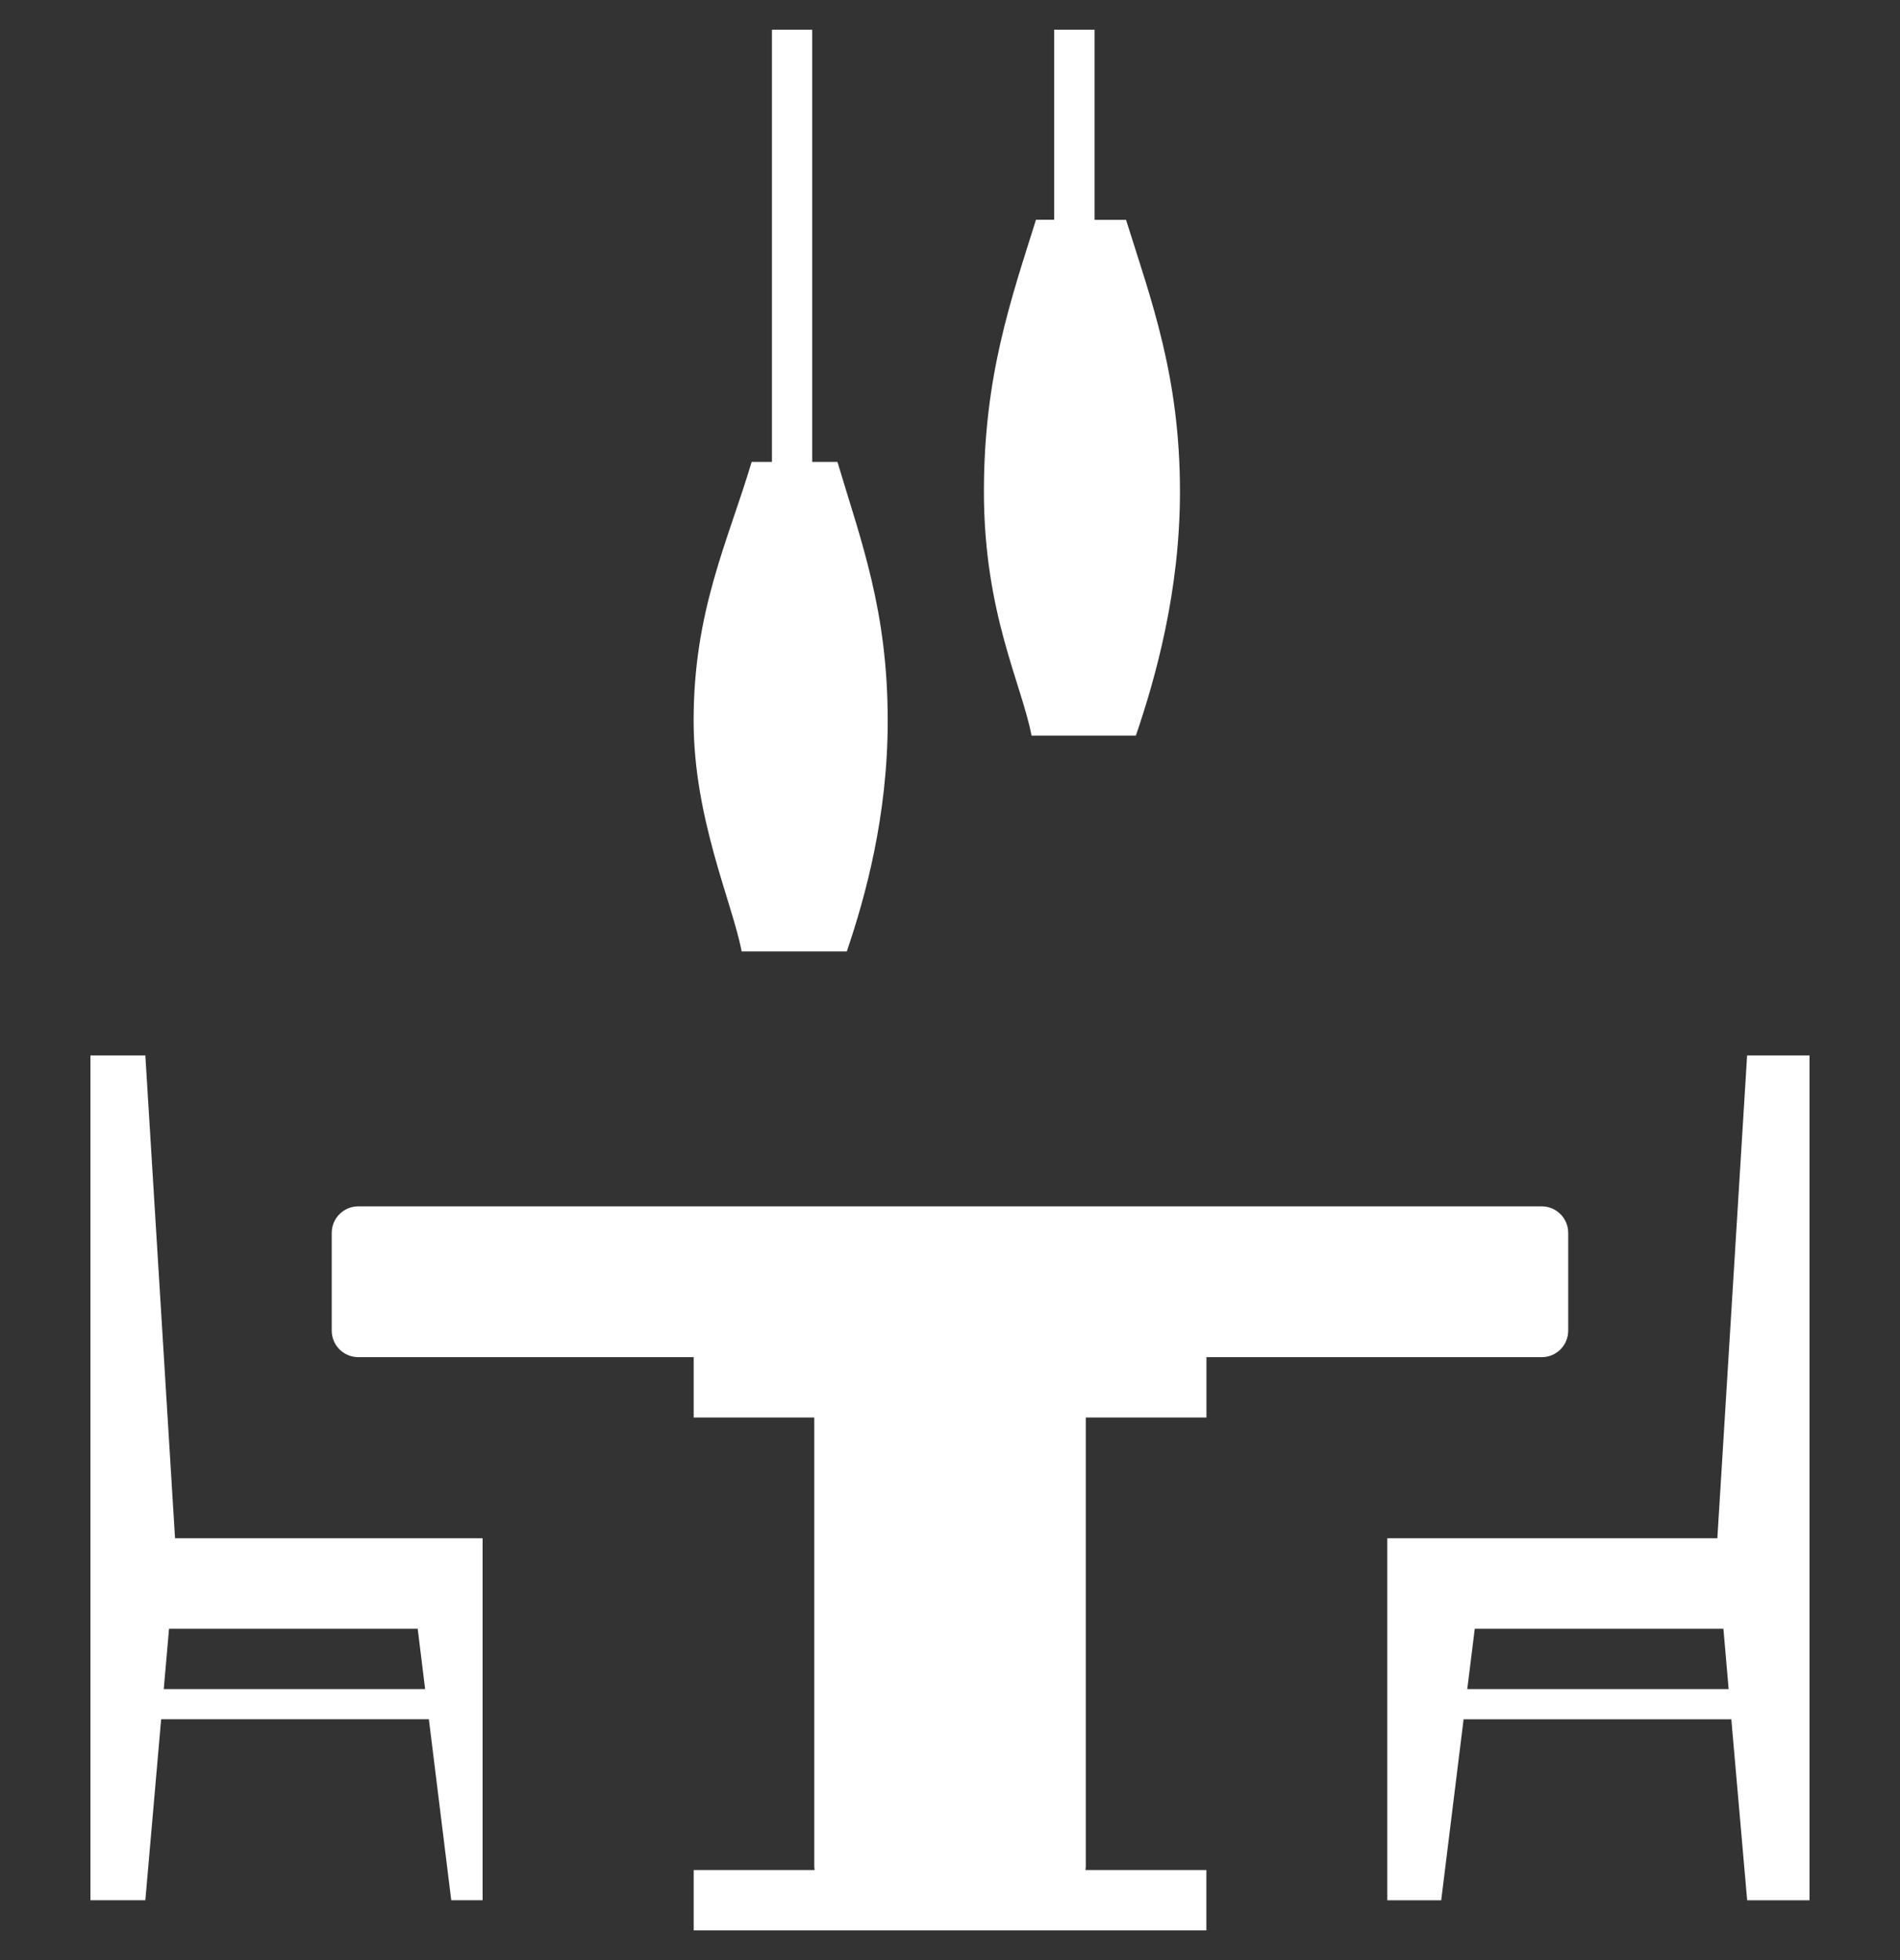 <svg width="32" height="33" viewBox="0 0 32 33" fill="none" xmlns="http://www.w3.org/2000/svg">
<rect x="0" y="0" width="32" height="33" fill="#333333" stroke="none"/>
<g clip-path="url(#clip0_1158_2001)">
<path d="M2.98 25.898H2.948L2.448 17.77H1.523V25.898V26.405V27.421V31.992H2.448L2.714 28.945H7.223L7.6 31.992H8.128V28.691V27.422V25.898H6.847H2.98ZM7.16 28.437H2.758L2.847 27.422H7.035L7.16 28.437Z" fill="white"/>
<path d="M28.924 25.898H28.892H25.027H23.365V27.422V31.993H24.273L24.65 28.946H29.159L29.426 31.993H30.476V27.422V26.406V25.898V17.77H29.425L28.924 25.898ZM29.114 28.437H24.712L24.838 27.422H29.026L29.114 28.437Z" fill="white"/>
<path d="M26.412 22.402V20.757C26.412 20.51 26.212 20.31 25.965 20.31H6.035C5.787 20.31 5.587 20.51 5.587 20.757V22.402C5.587 22.649 5.787 22.849 6.035 22.849H11.683V23.865H13.714V31.427C13.714 31.447 13.719 31.465 13.72 31.484H11.683V32.5H14.731H17.27H20.318V31.484H18.281C18.282 31.465 18.287 31.447 18.287 31.427V23.865H20.319V22.849H25.967C26.213 22.849 26.412 22.649 26.412 22.402Z" fill="white"/>
<path d="M13.001 0.5V7.776H12.66C12.253 9.134 11.682 10.285 11.682 12.134C11.682 13.782 12.335 15.198 12.491 16.018H14.262C14.579 15.086 14.951 13.731 14.951 12.134C14.951 10.285 14.51 9.134 14.104 7.776H13.679V0.5H13.001Z" fill="white"/>
<path d="M17.755 0.5V3.7H17.448C17.022 5.059 16.571 6.335 16.571 8.277C16.571 10.323 17.211 11.524 17.373 12.384H19.131C19.464 11.405 19.873 9.954 19.873 8.278C19.873 6.336 19.391 5.06 18.965 3.702H18.435V0.5H17.755Z" fill="white"/>
</g>
<defs>
<clipPath id="clip0_1158_2001">
<rect width="32" height="32" fill="white" transform="translate(0 0.5)"/>
</clipPath>
</defs>
</svg>
